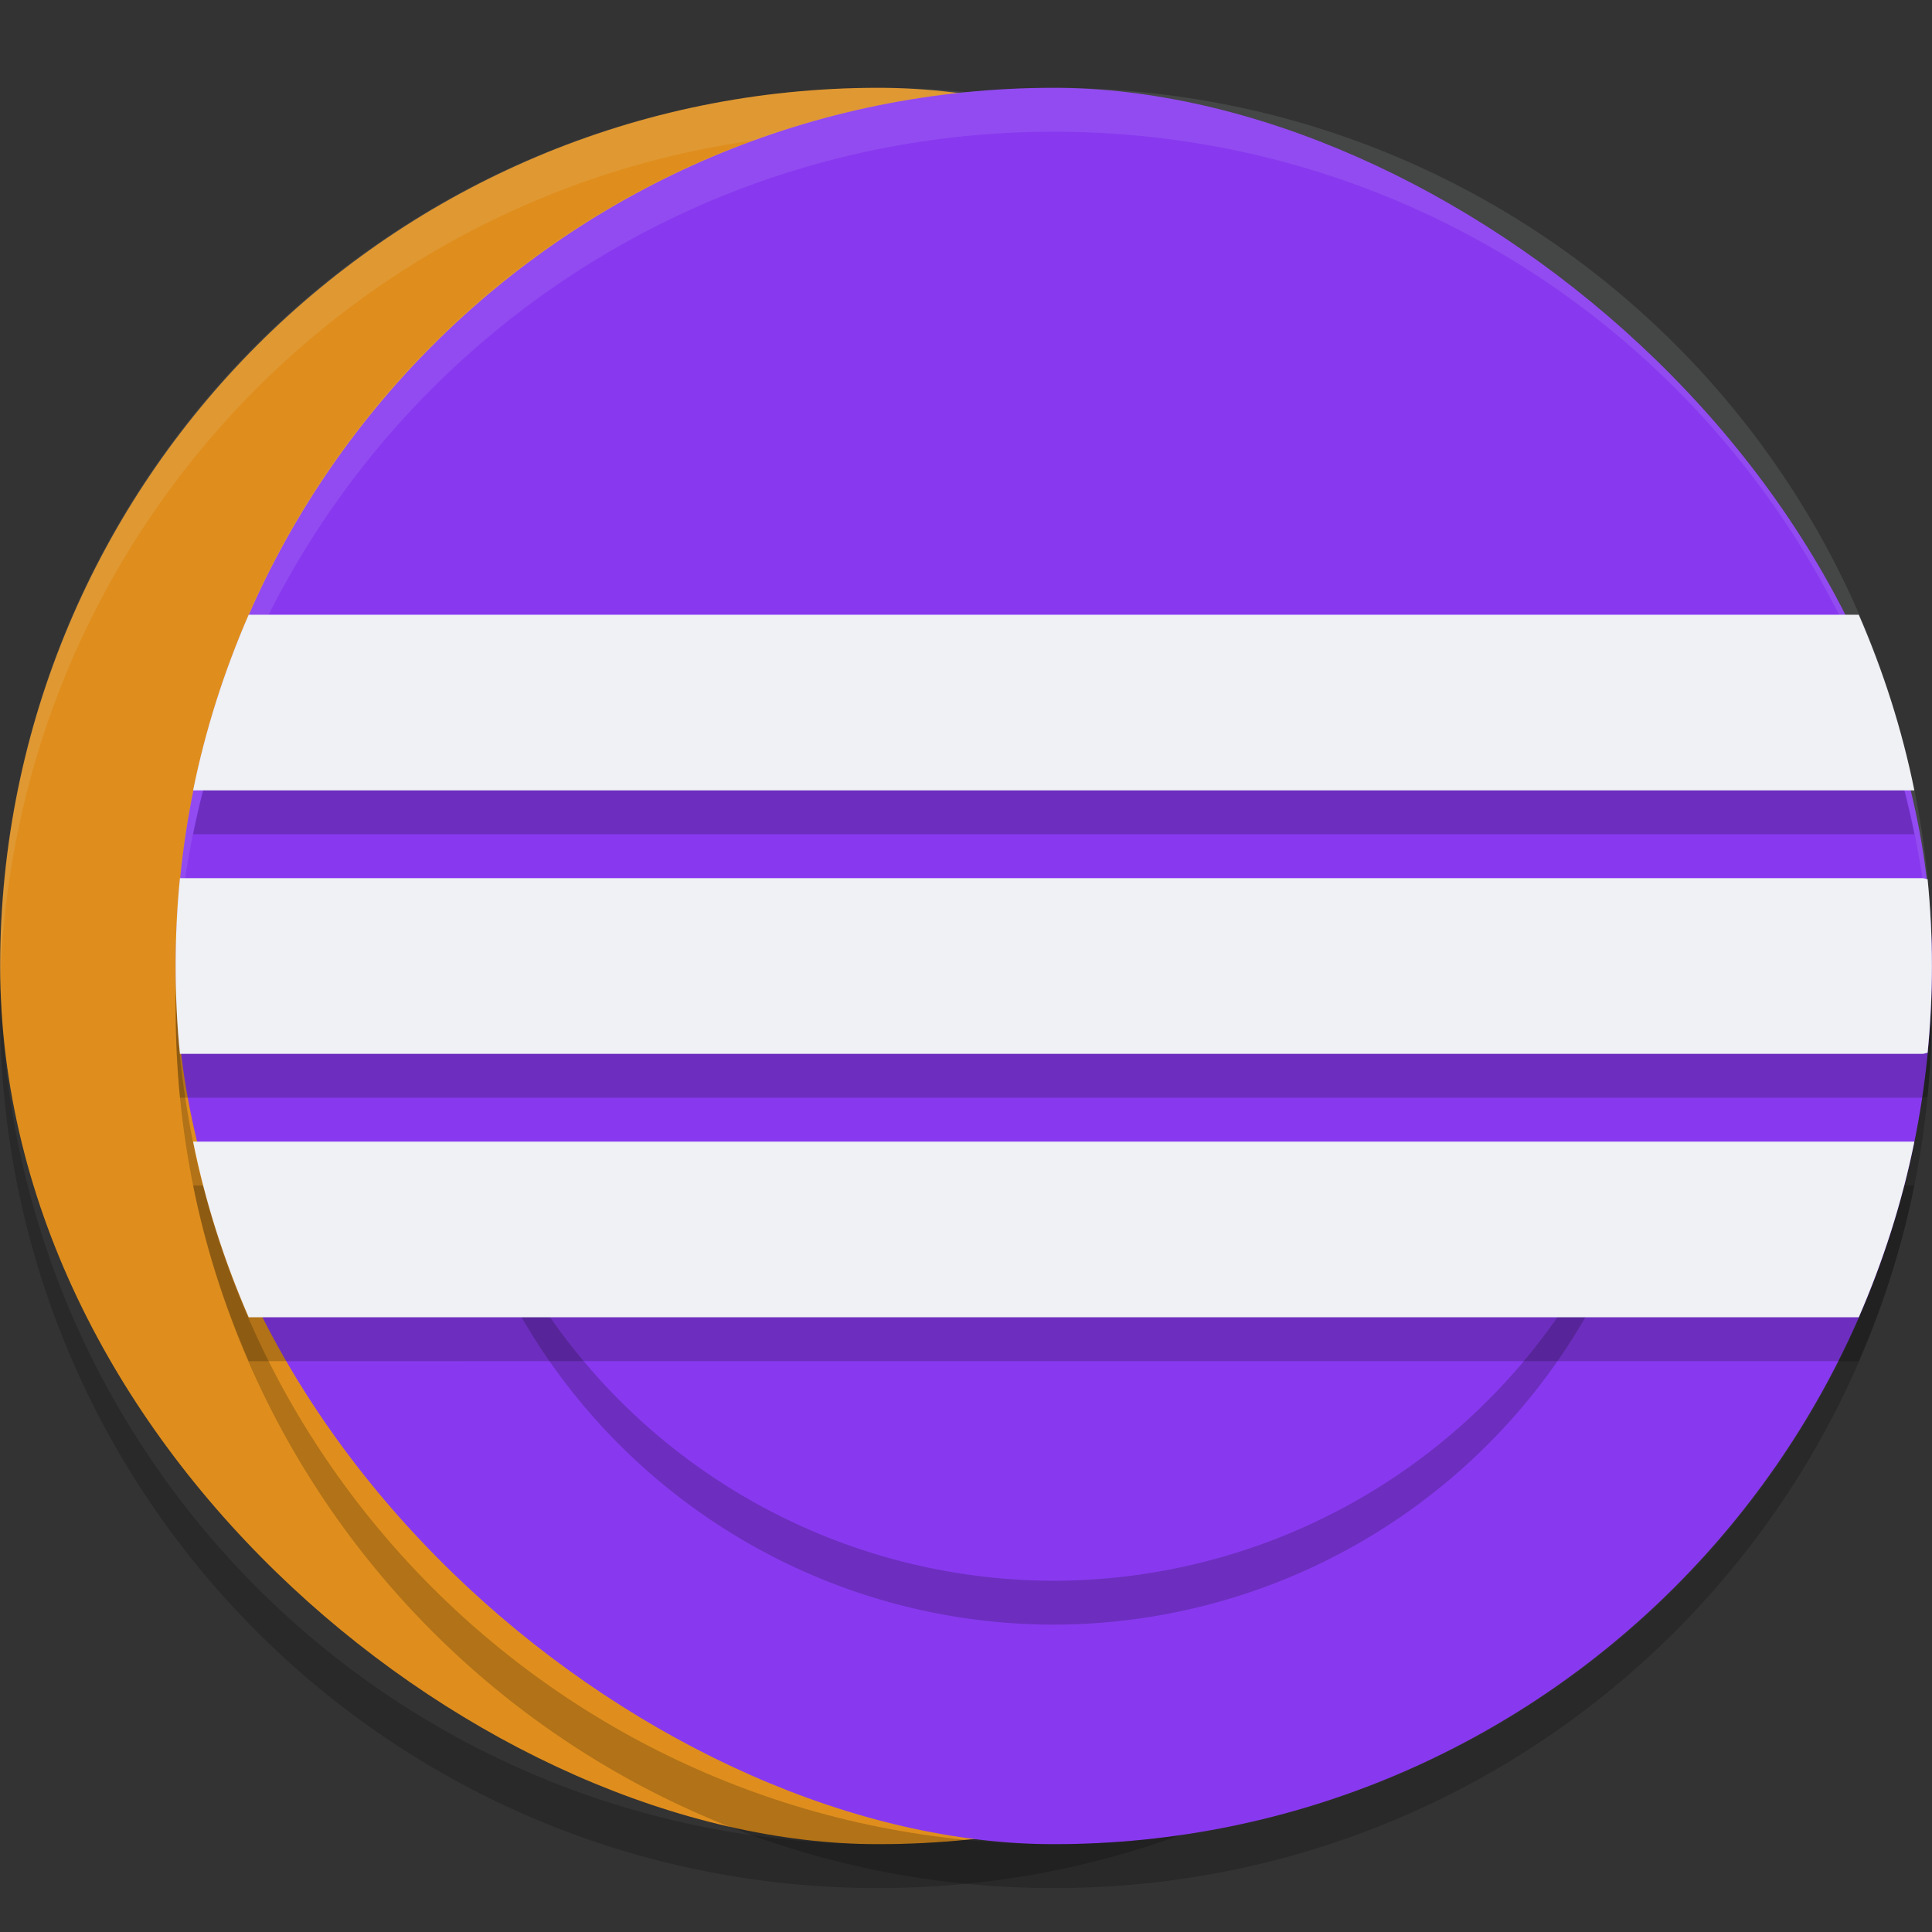 <svg xmlns="http://www.w3.org/2000/svg" width="22" height="22" version="1">
 <rect width="100%" height="100%" fill="#333333" stroke="none"/>
 <rect style="fill:#df8e1d" width="20" height="19.998" x="-21" y="-20" rx="10" ry="9.999" transform="matrix(0,-1,-1,0,0,0)"/>
 <path style="opacity:0.1;fill:#eff1f5" d="M 10,1 C 4.461,1 9.999e-4,5.46 9.999e-4,11 c 0,0.084 -0.002,0.167 0,0.25 C 0.133,5.827 4.544,1.5 10,1.5 c 5.456,0 9.867,4.327 9.999,9.75 0.002,-0.083 0,-0.166 0,-0.25 0,-5.54 -4.46,-10 -9.999,-10 z"/>
 <path style="opacity:0.2" d="M 0.006,11.25 C 0.004,11.333 0,11.416 0,11.5 c 0,5.54 4.46,10 9.999,10 5.54,0 9.999,-4.46 9.999,-10 0,-0.084 -0.004,-0.167 -0.006,-0.25 C 19.86,16.673 15.455,21 9.999,21 4.544,21 0.138,16.673 0.006,11.25 Z"/>
 <rect style="fill:#8839ef" width="20" height="19.998" x="-21" y="-22" rx="10" ry="9.999" transform="matrix(0,-1,-1,0,0,0)"/>
 <path style="opacity:0.2" d="M 5.463 14 A 7 7 0 0 0 12 18.5 A 7 7 0 0 0 18.529 14 L 5.463 14 z"/>
 <path style="fill:#8839ef" d="M 5.684 14 A 7 7 0 0 0 12 18 A 7 7 0 0 0 18.314 14 L 5.684 14 z"/>
 <path style="opacity:0.1;fill:#eff1f5" d="M 12,1 C 6.46,1 2.001,5.46 2.001,11 c 0,0.084 -0.002,0.167 0,0.25 C 2.133,5.827 6.544,1.5 12,1.5 c 5.456,0 9.867,4.327 9.999,9.75 0.002,-0.083 0,-0.166 0,-0.25 0,-5.54 -4.46,-10 -9.999,-10 z"/>
 <path style="opacity:0.2" d="m 11.999,21.5 c -5.539,0 -9.998,-4.46 -9.998,-10 0,-0.084 -0.002,-0.167 0,-0.25 C 2.133,16.673 6.544,21 11.999,21 c 5.455,0 9.866,-4.327 9.998,-9.75 0.002,0.083 0,0.166 0,0.25 0,5.54 -4.459,10 -9.998,10 z"/>
 <path style="opacity:0.2" d="M 2.832,7.5 C 2.556,8.135 2.34,8.804 2.199,9.5 H 21.799 c -0.14,-0.696 -0.357,-1.365 -0.633,-2 z m -0.783,3 C 2.016,10.829 2,11.162 2,11.5 c 0,0.338 0.016,0.671 0.049,1 h 19.846 c 0.019,0 0.036,-0.01 0.055,-0.012 0.032,-0.325 0.049,-0.655 0.049,-0.988 0,-0.334 -0.017,-0.663 -0.049,-0.988 C 21.93,10.51 21.914,10.5 21.895,10.5 Z m 0.15,3 c 0.14,0.696 0.357,1.365 0.633,2 H 21.166 c 0.276,-0.635 0.492,-1.304 0.633,-2 z"/>
 <path style="fill:#eff1f5" d="M 2.832,7 C 2.556,7.635 2.34,8.304 2.199,9 H 21.799 C 21.658,8.304 21.442,7.635 21.166,7 Z M 2.049,10 C 2.016,10.329 2,10.662 2,11 c 0,0.338 0.016,0.671 0.049,1 h 19.846 c 0.019,0 0.036,-0.01 0.055,-0.012 0.032,-0.325 0.049,-0.655 0.049,-0.988 0,-0.334 -0.017,-0.663 -0.049,-0.988 C 21.93,10.01 21.914,10 21.895,10 Z m 0.15,3 c 0.14,0.696 0.357,1.365 0.633,2 H 21.166 c 0.276,-0.635 0.492,-1.304 0.633,-2 z"/>
</svg>
